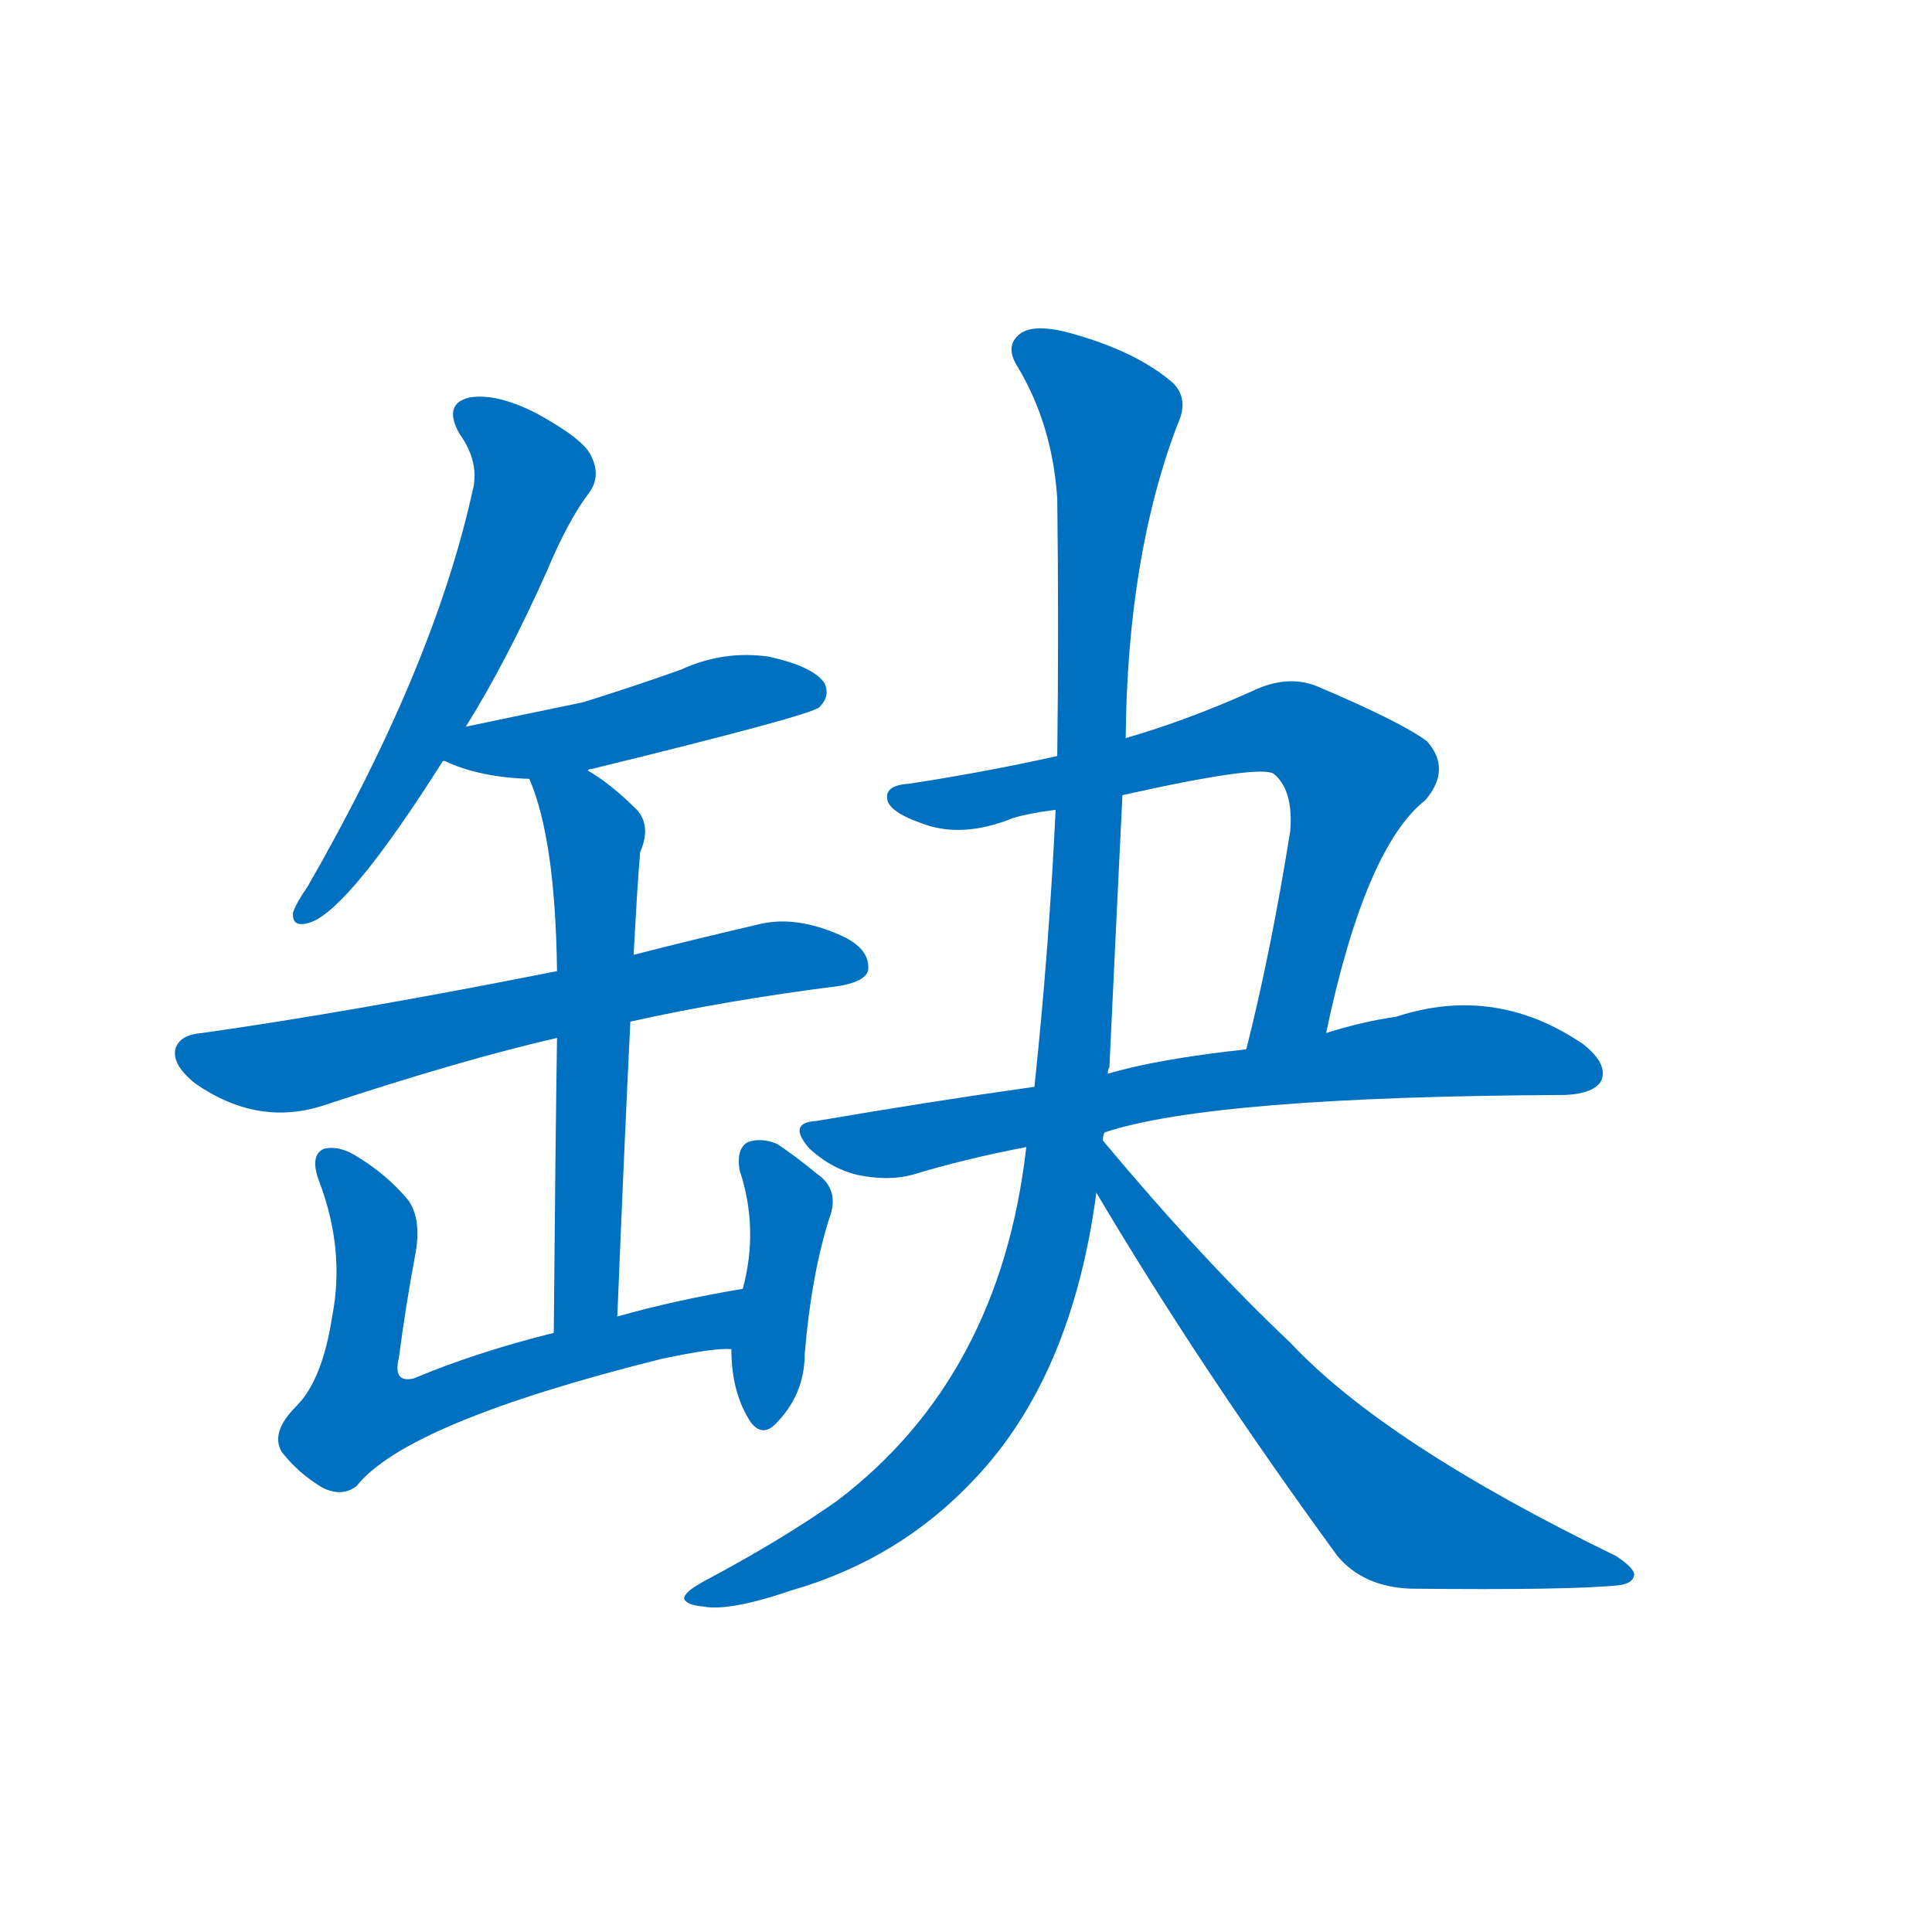 <svg width='83' height='83' >
                                <g transform="translate(3, 70) scale(0.07, -0.07)">
                                    <!-- 先将完整的字以灰色字体绘制完成，层级位于下面 -->
                                                                        <path d="M 243 554 Q 268 594 293 650 Q 306 681 319 698 Q 326 708 320 720 Q 316 730 287 746 Q 262 759 245 756 Q 229 752 239 734 Q 252 716 247 698 Q 223 590 146 456 Q 139 446 137 440 Q 136 430 148 434 Q 172 443 229 533 L 243 554 Z" style="fill: #0070C0;"></path>
                                                                        <path d="M 318 527 Q 318 528 320 528 Q 455 561 460 566 Q 467 573 463 581 Q 456 591 429 597 Q 401 601 375 589 Q 347 579 315 569 Q 281 562 243 554 C 214 548 201 543 229 533 L 230 533 Q 251 523 282 522 C 299 521 299 521 318 527 Z" style="fill: #0070C0;"></path>
                                                                        <path d="M 344 373 Q 402 386 473 395 Q 489 398 490 405 Q 491 418 473 426 Q 446 438 424 433 Q 381 423 346 414 L 299 404 Q 173 379 81 366 Q 68 365 65 357 Q 62 347 77 335 Q 116 308 157 322 Q 242 350 299 363 L 344 373 Z" style="fill: #0070C0;"></path>
                                                                        <path d="M 336 192 Q 340 291 344 373 L 346 414 Q 347 432 348 449 Q 349 465 350 477 Q 357 493 348 503 Q 332 519 318 527 C 293 543 271 550 282 522 Q 298 485 299 404 L 299 363 Q 298 297 297 182 C 297 152 335 162 336 192 Z" style="fill: #0070C0;"></path>
                                                                        <path d="M 413 209 Q 371 202 336 192 L 297 182 Q 249 170 211 154 Q 198 151 202 167 Q 206 198 212 230 Q 216 251 208 263 Q 195 279 175 291 Q 165 297 156 295 Q 147 291 153 275 Q 169 233 161 192 Q 155 153 139 137 Q 123 121 130 109 Q 140 96 155 87 Q 167 81 176 88 Q 207 127 363 166 Q 396 173 406 172 C 436 174 443 214 413 209 Z" style="fill: #0070C0;"></path>
                                                                        <path d="M 406 172 Q 406 145 418 127 Q 425 118 433 126 Q 451 144 451 169 Q 455 217 466 252 Q 473 270 458 280 Q 446 290 434 298 Q 424 302 416 299 Q 409 295 411 282 Q 423 246 413 209 L 406 172 Z" style="fill: #0070C0;"></path>
                                                                        <path d="M 771 366 Q 795 480 832 509 Q 848 528 833 545 Q 817 557 765 579 Q 747 586 726 576 Q 686 558 648 547 L 606 536 Q 561 526 515 519 Q 499 518 502 508 Q 505 501 522 495 Q 547 485 579 498 Q 589 501 605 503 L 646 512 Q 731 531 739 525 Q 751 515 749 490 Q 737 415 722 356 C 715 327 765 337 771 366 Z" style="fill: #0070C0;"></path>
                                                                        <path d="M 635 305 Q 701 327 918 328 Q 936 329 940 337 Q 944 347 929 359 Q 875 396 814 376 Q 793 373 771 366 L 722 356 Q 667 350 637 341 L 592 333 Q 528 324 458 312 Q 440 311 454 295 Q 467 283 483 279 Q 502 275 517 279 Q 550 289 587 296 L 635 305 Z" style="fill: #0070C0;"></path>
                                                                        <path d="M 634 300 Q 634 303 635 305 L 637 341 Q 637 344 638 345 Q 642 430 646 512 L 648 547 Q 649 659 680 740 Q 687 755 677 765 Q 655 784 616 795 Q 592 802 583 795 Q 574 788 581 776 Q 603 740 606 694 Q 607 615 606 536 L 605 503 Q 601 418 592 333 L 587 296 Q 571 155 471 79 Q 437 55 390 30 Q 377 23 377 19 Q 378 15 389 14 Q 405 11 443 24 Q 509 43 555 92 Q 615 155 630 268 L 634 300 Z" style="fill: #0070C0;"></path>
                                                                        <path d="M 630 268 Q 694 160 778 45 Q 794 26 823 25 Q 919 24 950 27 Q 959 28 960 33 Q 961 37 949 45 Q 807 114 749 176 Q 695 227 634 300 C 615 323 615 294 630 268 Z" style="fill: #0070C0;"></path>
                                    
                                    
                                                                                                                                                                                                                                                                                                                                                                                                                                                                                                                                                                                                                                                                                                                                                                                                                                                                    </g>
                            </svg>